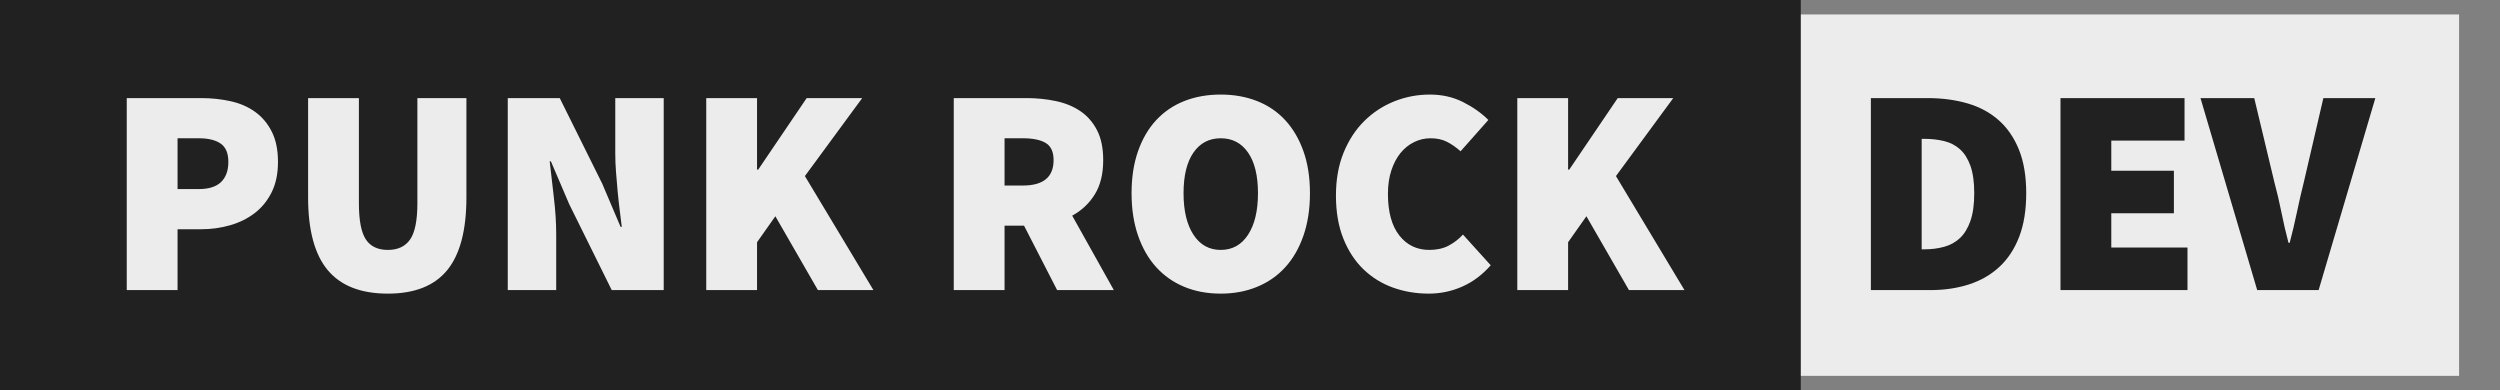 <?xml version="1.0" encoding="UTF-8"?>
<svg width="474px" height="74px" viewBox="0 0 474 74" version="1.1" xmlns="http://www.w3.org/2000/svg" xmlns:xlink="http://www.w3.org/1999/xlink">
    <rect x="0" y="0" width="474" height="74" fill="#808080" stroke="none"/>
    <!-- Generator: Sketch 40.3 (33839) - http://www.bohemiancoding.com/sketch -->
    <title>logo</title>
    <desc>Created with Sketch.</desc>
    <defs>
        <rect id="path-1" x="330.424" y="0" width="143.073" height="74"></rect>
        <mask id="mask-2" maskContentUnits="userSpaceOnUse" maskUnits="objectBoundingBox" x="0" y="0" width="143.073" height="74" fill="white">
            <use xlink:href="#path-1"></use>
        </mask>
    </defs>
    <g id="Symbols" stroke="none" stroke-width="1" fill="none" fill-rule="evenodd">
        <g id="logo">
            <g>
                <rect id="white-bg" fill="#ECECEC" x="335.927" y="2.741" width="130.316" height="68.519"></rect>
                <rect id="black-rectangle" fill="#212121" x="0" y="0" width="341.429" height="74"></rect>
                <path d="M354.716,18.6 L365.468,18.6 C368.23,18.6 370.76,18.936 373.056,19.608 C375.352,20.28 377.321,21.344 378.964,22.8 C380.606,24.256 381.885,26.123 382.8,28.4 C383.714,30.677 384.172,33.421 384.172,36.632 C384.172,39.843 383.724,42.605 382.828,44.92 C381.932,47.235 380.672,49.139 379.048,50.632 C377.424,52.125 375.501,53.227 373.28,53.936 C371.058,54.645 368.641,55 366.028,55 L354.716,55 L354.716,18.6 Z M364.908,47.272 C366.214,47.272 367.446,47.113 368.604,46.796 C369.761,46.479 370.76,45.928 371.6,45.144 C372.44,44.36 373.102,43.277 373.588,41.896 C374.073,40.515 374.316,38.76 374.316,36.632 C374.316,34.504 374.073,32.768 373.588,31.424 C373.102,30.08 372.44,29.035 371.6,28.288 C370.76,27.541 369.761,27.028 368.604,26.748 C367.446,26.468 366.214,26.328 364.908,26.328 L364.348,26.328 L364.348,47.272 L364.908,47.272 Z M390.668,18.6 L414.188,18.6 L414.188,26.664 L400.3,26.664 L400.3,32.376 L412.172,32.376 L412.172,40.44 L400.3,40.44 L400.3,46.936 L414.748,46.936 L414.748,55 L390.668,55 L390.668,18.6 Z M417.212,18.6 L427.404,18.6 L431.212,34.504 C431.734,36.445 432.182,38.359 432.556,40.244 C432.929,42.129 433.377,44.061 433.9,46.04 L434.124,46.04 C434.646,44.061 435.104,42.129 435.496,40.244 C435.888,38.359 436.326,36.445 436.812,34.504 L440.508,18.6 L450.364,18.6 L439.612,55 L427.964,55 L417.212,18.6 Z" id="DEV" fill="#212121"></path>
                <path d="M24.032,18.6 L38.144,18.6 C40.085,18.6 41.943,18.796 43.716,19.188 C45.489,19.58 47.039,20.252 48.364,21.204 C49.689,22.156 50.744,23.407 51.528,24.956 C52.312,26.505 52.704,28.419 52.704,30.696 C52.704,32.936 52.303,34.859 51.5,36.464 C50.697,38.069 49.624,39.385 48.28,40.412 C46.936,41.439 45.387,42.204 43.632,42.708 C41.877,43.212 40.048,43.464 38.144,43.464 L33.664,43.464 L33.664,55 L24.032,55 L24.032,18.6 Z M37.696,35.848 C39.6,35.848 41.009,35.4 41.924,34.504 C42.839,33.608 43.296,32.339 43.296,30.696 C43.296,29.053 42.811,27.896 41.84,27.224 C40.869,26.552 39.488,26.216 37.696,26.216 L33.664,26.216 L33.664,35.848 L37.696,35.848 Z M58.416,18.6 L68.048,18.6 L68.048,38.536 C68.048,41.784 68.487,44.071 69.364,45.396 C70.241,46.721 71.632,47.384 73.536,47.384 C75.44,47.384 76.849,46.721 77.764,45.396 C78.679,44.071 79.136,41.784 79.136,38.536 L79.136,18.6 L88.432,18.6 L88.432,37.416 C88.432,43.651 87.219,48.252 84.792,51.22 C82.365,54.188 78.613,55.672 73.536,55.672 C68.421,55.672 64.623,54.188 62.14,51.22 C59.657,48.252 58.416,43.651 58.416,37.416 L58.416,18.6 Z M96.272,18.6 L106.128,18.6 L114.192,34.84 L117.664,43.016 L117.888,43.016 C117.776,42.045 117.645,40.981 117.496,39.824 C117.347,38.667 117.216,37.481 117.104,36.268 C116.992,35.055 116.889,33.841 116.796,32.628 C116.703,31.415 116.656,30.248 116.656,29.128 L116.656,18.6 L125.84,18.6 L125.84,55 L115.984,55 L107.92,38.704 L104.448,30.584 L104.224,30.584 C104.448,32.675 104.709,34.952 105.008,37.416 C105.307,39.88 105.456,42.232 105.456,44.472 L105.456,55 L96.272,55 L96.272,18.6 Z M133.904,18.6 L143.536,18.6 L143.536,32.152 L143.76,32.152 L152.944,18.6 L163.472,18.6 L152.608,33.384 L165.6,55 L155.072,55 L147.008,41 L143.536,45.928 L143.536,55 L133.904,55 L133.904,18.6 Z M190.464,35.176 L193.936,35.176 C197.819,35.176 199.76,33.571 199.76,30.36 C199.76,28.792 199.265,27.709 198.276,27.112 C197.287,26.515 195.84,26.216 193.936,26.216 L190.464,26.216 L190.464,35.176 Z M200.432,55 L194.16,42.792 L190.464,42.792 L190.464,55 L180.832,55 L180.832,18.6 L194.608,18.6 C196.549,18.6 198.407,18.787 200.18,19.16 C201.953,19.533 203.503,20.168 204.828,21.064 C206.153,21.96 207.208,23.164 207.992,24.676 C208.776,26.188 209.168,28.083 209.168,30.36 C209.168,32.973 208.636,35.139 207.572,36.856 C206.508,38.573 205.08,39.917 203.288,40.888 L211.184,55 L200.432,55 Z M231.456,55.672 C228.917,55.672 226.612,55.243 224.54,54.384 C222.468,53.525 220.695,52.284 219.22,50.66 C217.745,49.036 216.597,47.039 215.776,44.668 C214.955,42.297 214.544,39.619 214.544,36.632 C214.544,33.645 214.955,30.985 215.776,28.652 C216.597,26.319 217.745,24.359 219.22,22.772 C220.695,21.185 222.468,19.981 224.54,19.16 C226.612,18.339 228.917,17.928 231.456,17.928 C233.957,17.928 236.253,18.339 238.344,19.16 C240.435,19.981 242.217,21.195 243.692,22.8 C245.167,24.405 246.315,26.365 247.136,28.68 C247.957,30.995 248.368,33.645 248.368,36.632 C248.368,39.619 247.957,42.297 247.136,44.668 C246.315,47.039 245.167,49.036 243.692,50.66 C242.217,52.284 240.435,53.525 238.344,54.384 C236.253,55.243 233.957,55.672 231.456,55.672 L231.456,55.672 Z M231.456,47.384 C233.659,47.384 235.385,46.423 236.636,44.5 C237.887,42.577 238.512,39.955 238.512,36.632 C238.512,33.309 237.887,30.743 236.636,28.932 C235.385,27.121 233.659,26.216 231.456,26.216 C229.253,26.216 227.527,27.121 226.276,28.932 C225.025,30.743 224.4,33.309 224.4,36.632 C224.4,39.955 225.025,42.577 226.276,44.5 C227.527,46.423 229.253,47.384 231.456,47.384 L231.456,47.384 Z M253.296,37.08 C253.296,34.019 253.781,31.303 254.752,28.932 C255.723,26.561 257.029,24.564 258.672,22.94 C260.315,21.316 262.209,20.075 264.356,19.216 C266.503,18.357 268.752,17.928 271.104,17.928 C273.419,17.928 275.519,18.404 277.404,19.356 C279.289,20.308 280.885,21.437 282.192,22.744 L276.928,28.68 C276.032,27.896 275.155,27.289 274.296,26.86 C273.437,26.431 272.411,26.216 271.216,26.216 C270.133,26.216 269.097,26.459 268.108,26.944 C267.119,27.429 266.26,28.12 265.532,29.016 C264.804,29.912 264.225,31.013 263.796,32.32 C263.367,33.627 263.152,35.101 263.152,36.744 C263.152,40.179 263.871,42.811 265.308,44.64 C266.745,46.469 268.64,47.384 270.992,47.384 C272.411,47.384 273.633,47.113 274.66,46.572 C275.687,46.031 276.592,45.331 277.376,44.472 L282.64,50.296 C281.072,52.088 279.28,53.432 277.264,54.328 C275.248,55.224 273.12,55.672 270.88,55.672 C268.491,55.672 266.232,55.289 264.104,54.524 C261.976,53.759 260.109,52.601 258.504,51.052 C256.899,49.503 255.629,47.561 254.696,45.228 C253.763,42.895 253.296,40.179 253.296,37.08 L253.296,37.08 Z M287.68,18.6 L297.312,18.6 L297.312,32.152 L297.536,32.152 L306.72,18.6 L317.248,18.6 L306.384,33.384 L319.376,55 L308.848,55 L300.784,41 L297.312,45.928 L297.312,55 L287.68,55 L287.68,18.6 Z" id="PUNK-ROCK" fill="#ECECEC"></path>
                <use id="black-hollow-rectangle" stroke="#212121" mask="url(#mask-2)" stroke-width="20" xlink:href="#path-1"></use>
            </g>
        </g>
    </g>
</svg>